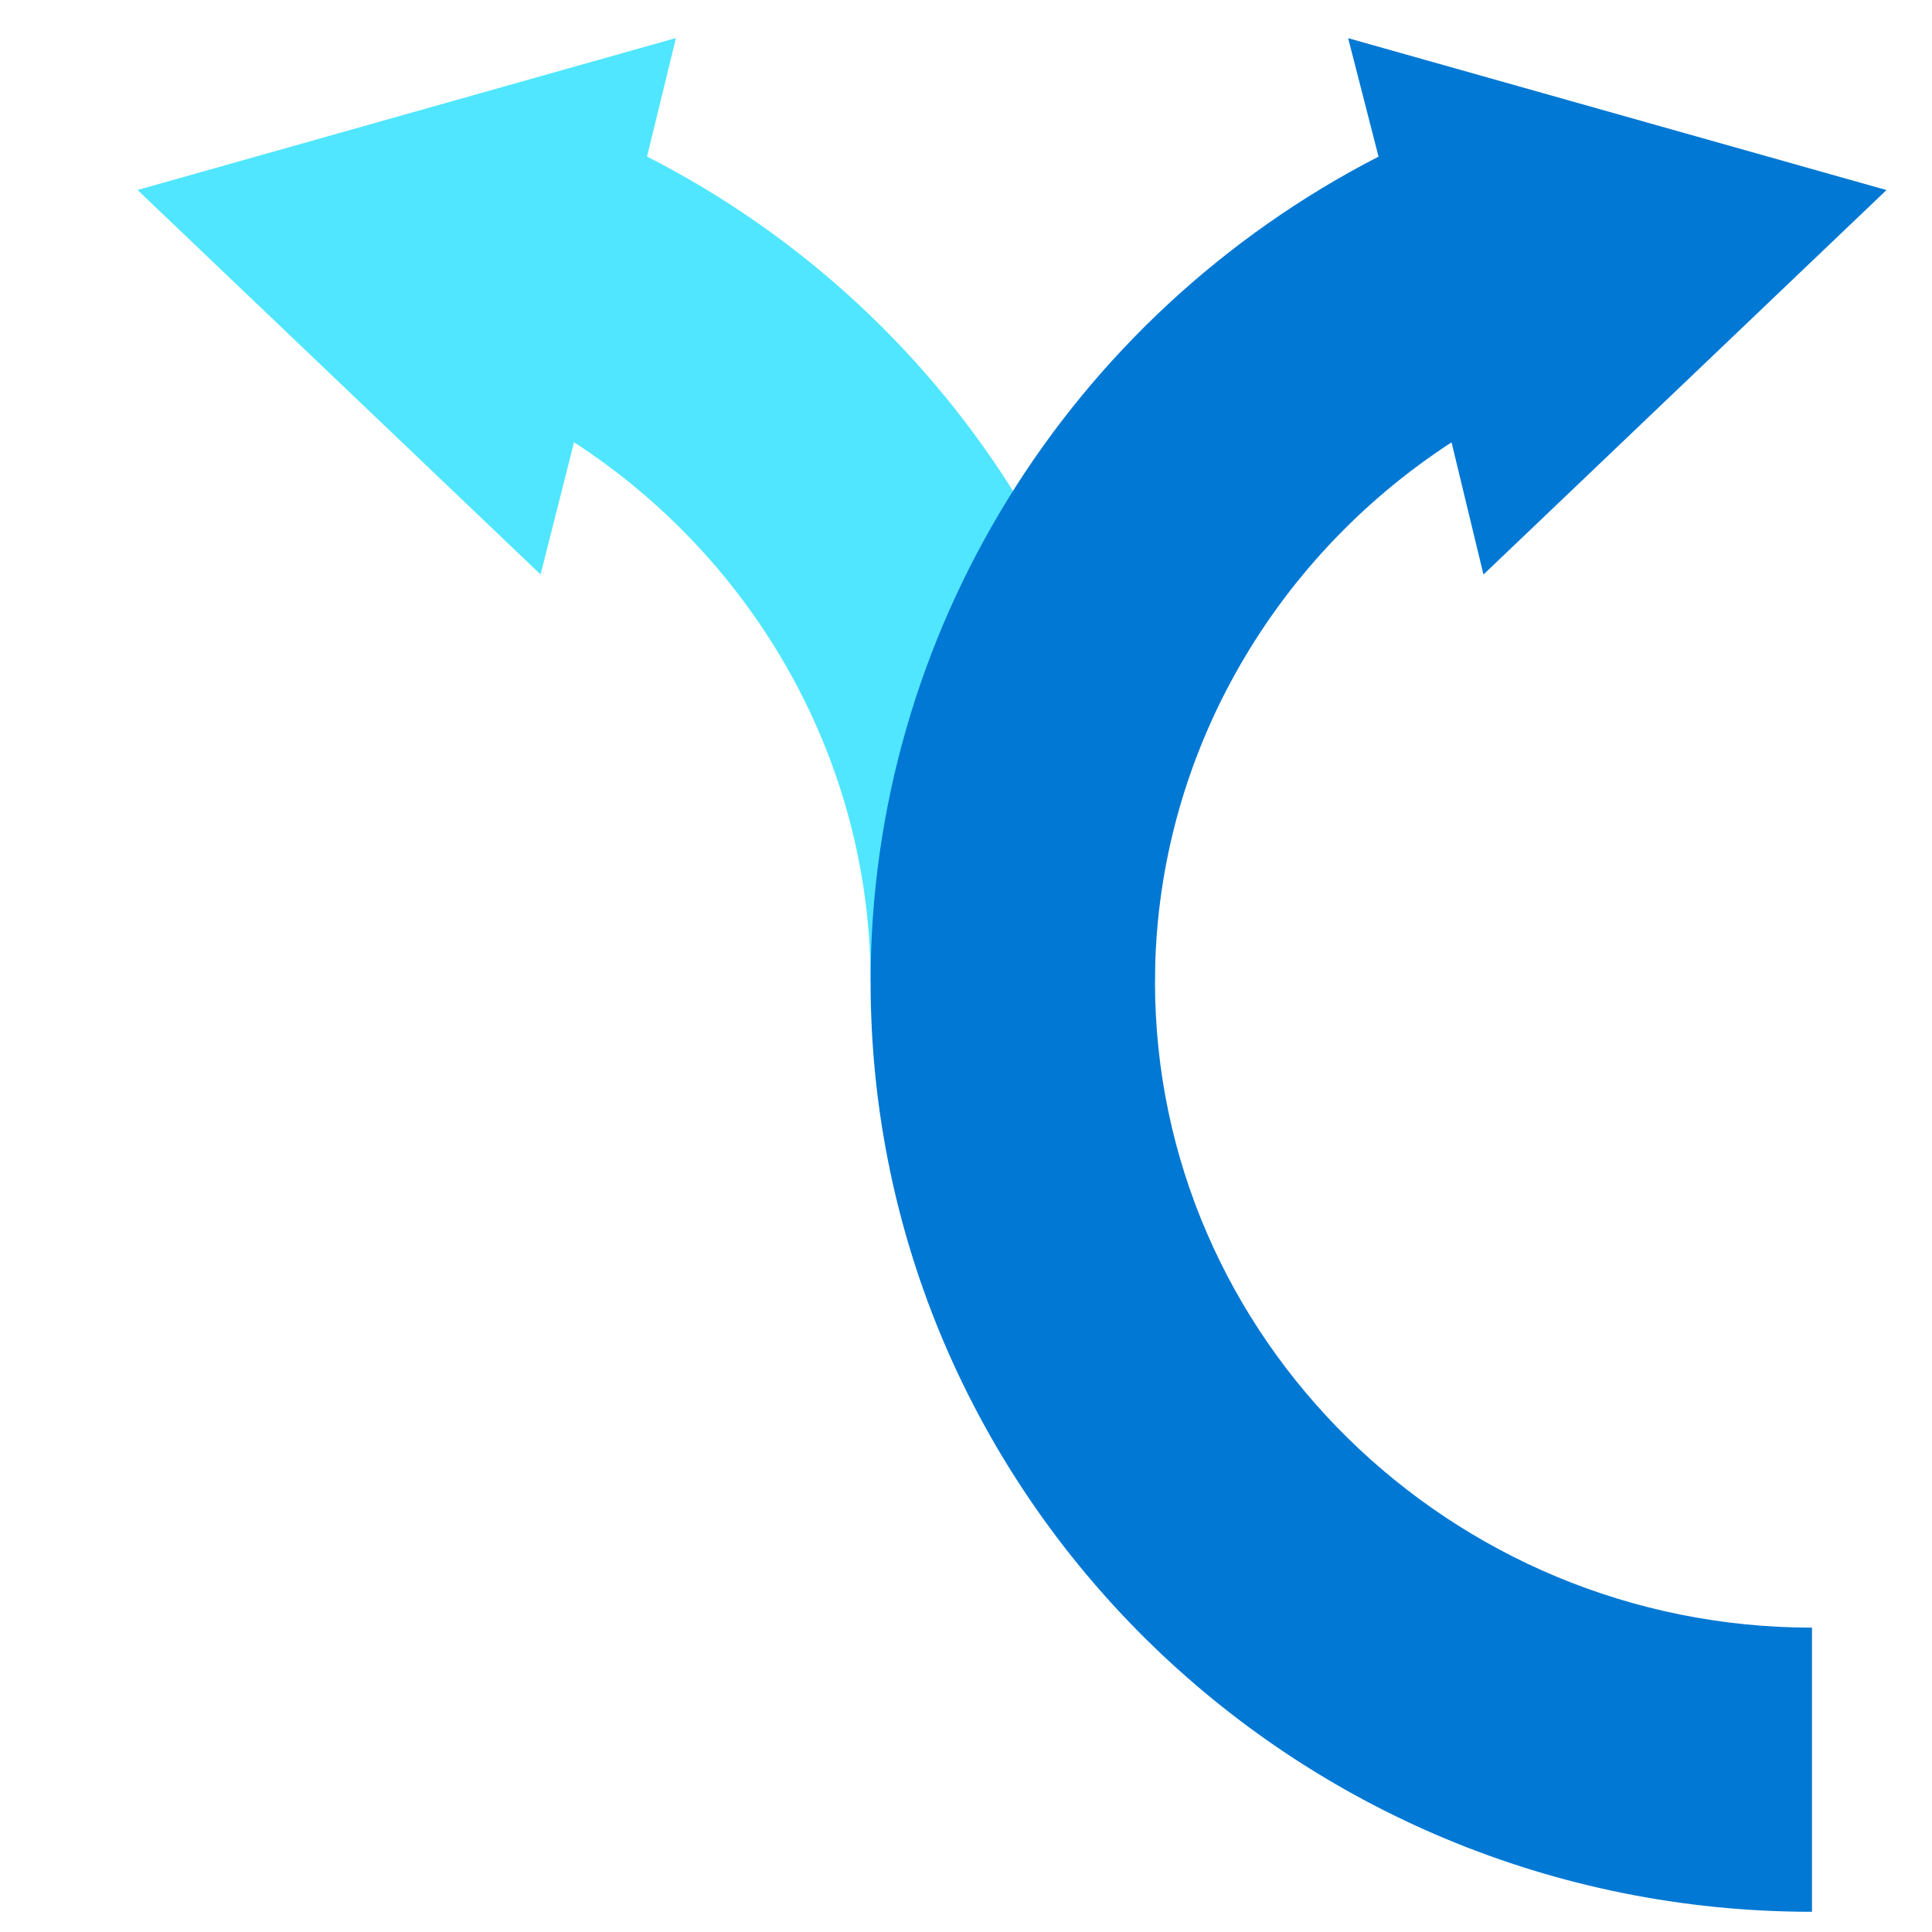 <svg xmlns="http://www.w3.org/2000/svg" viewBox="0 0 50 50"><path d="M17.493.984L3.56 4.917l10.43 9.95.866-3.422c4.723 3.068 7.675 8.298 7.675 13.961h7.36c0-9.005-5.117-17.264-13.146-21.354l.748-3.068z" fill="#50E6FF"/><path d="M35.676 4.054c-8.029 4.13-13.145 12.349-13.145 21.355 0 13.292 10.902 24.068 24.363 24.068v-7.354c-9.368 0-17.003-7.512-17.003-16.714 0-5.663 2.952-10.894 7.675-13.961l.826 3.421 10.43-9.95L34.89.988l.787 3.067z" fill="#0078D4"/></svg>